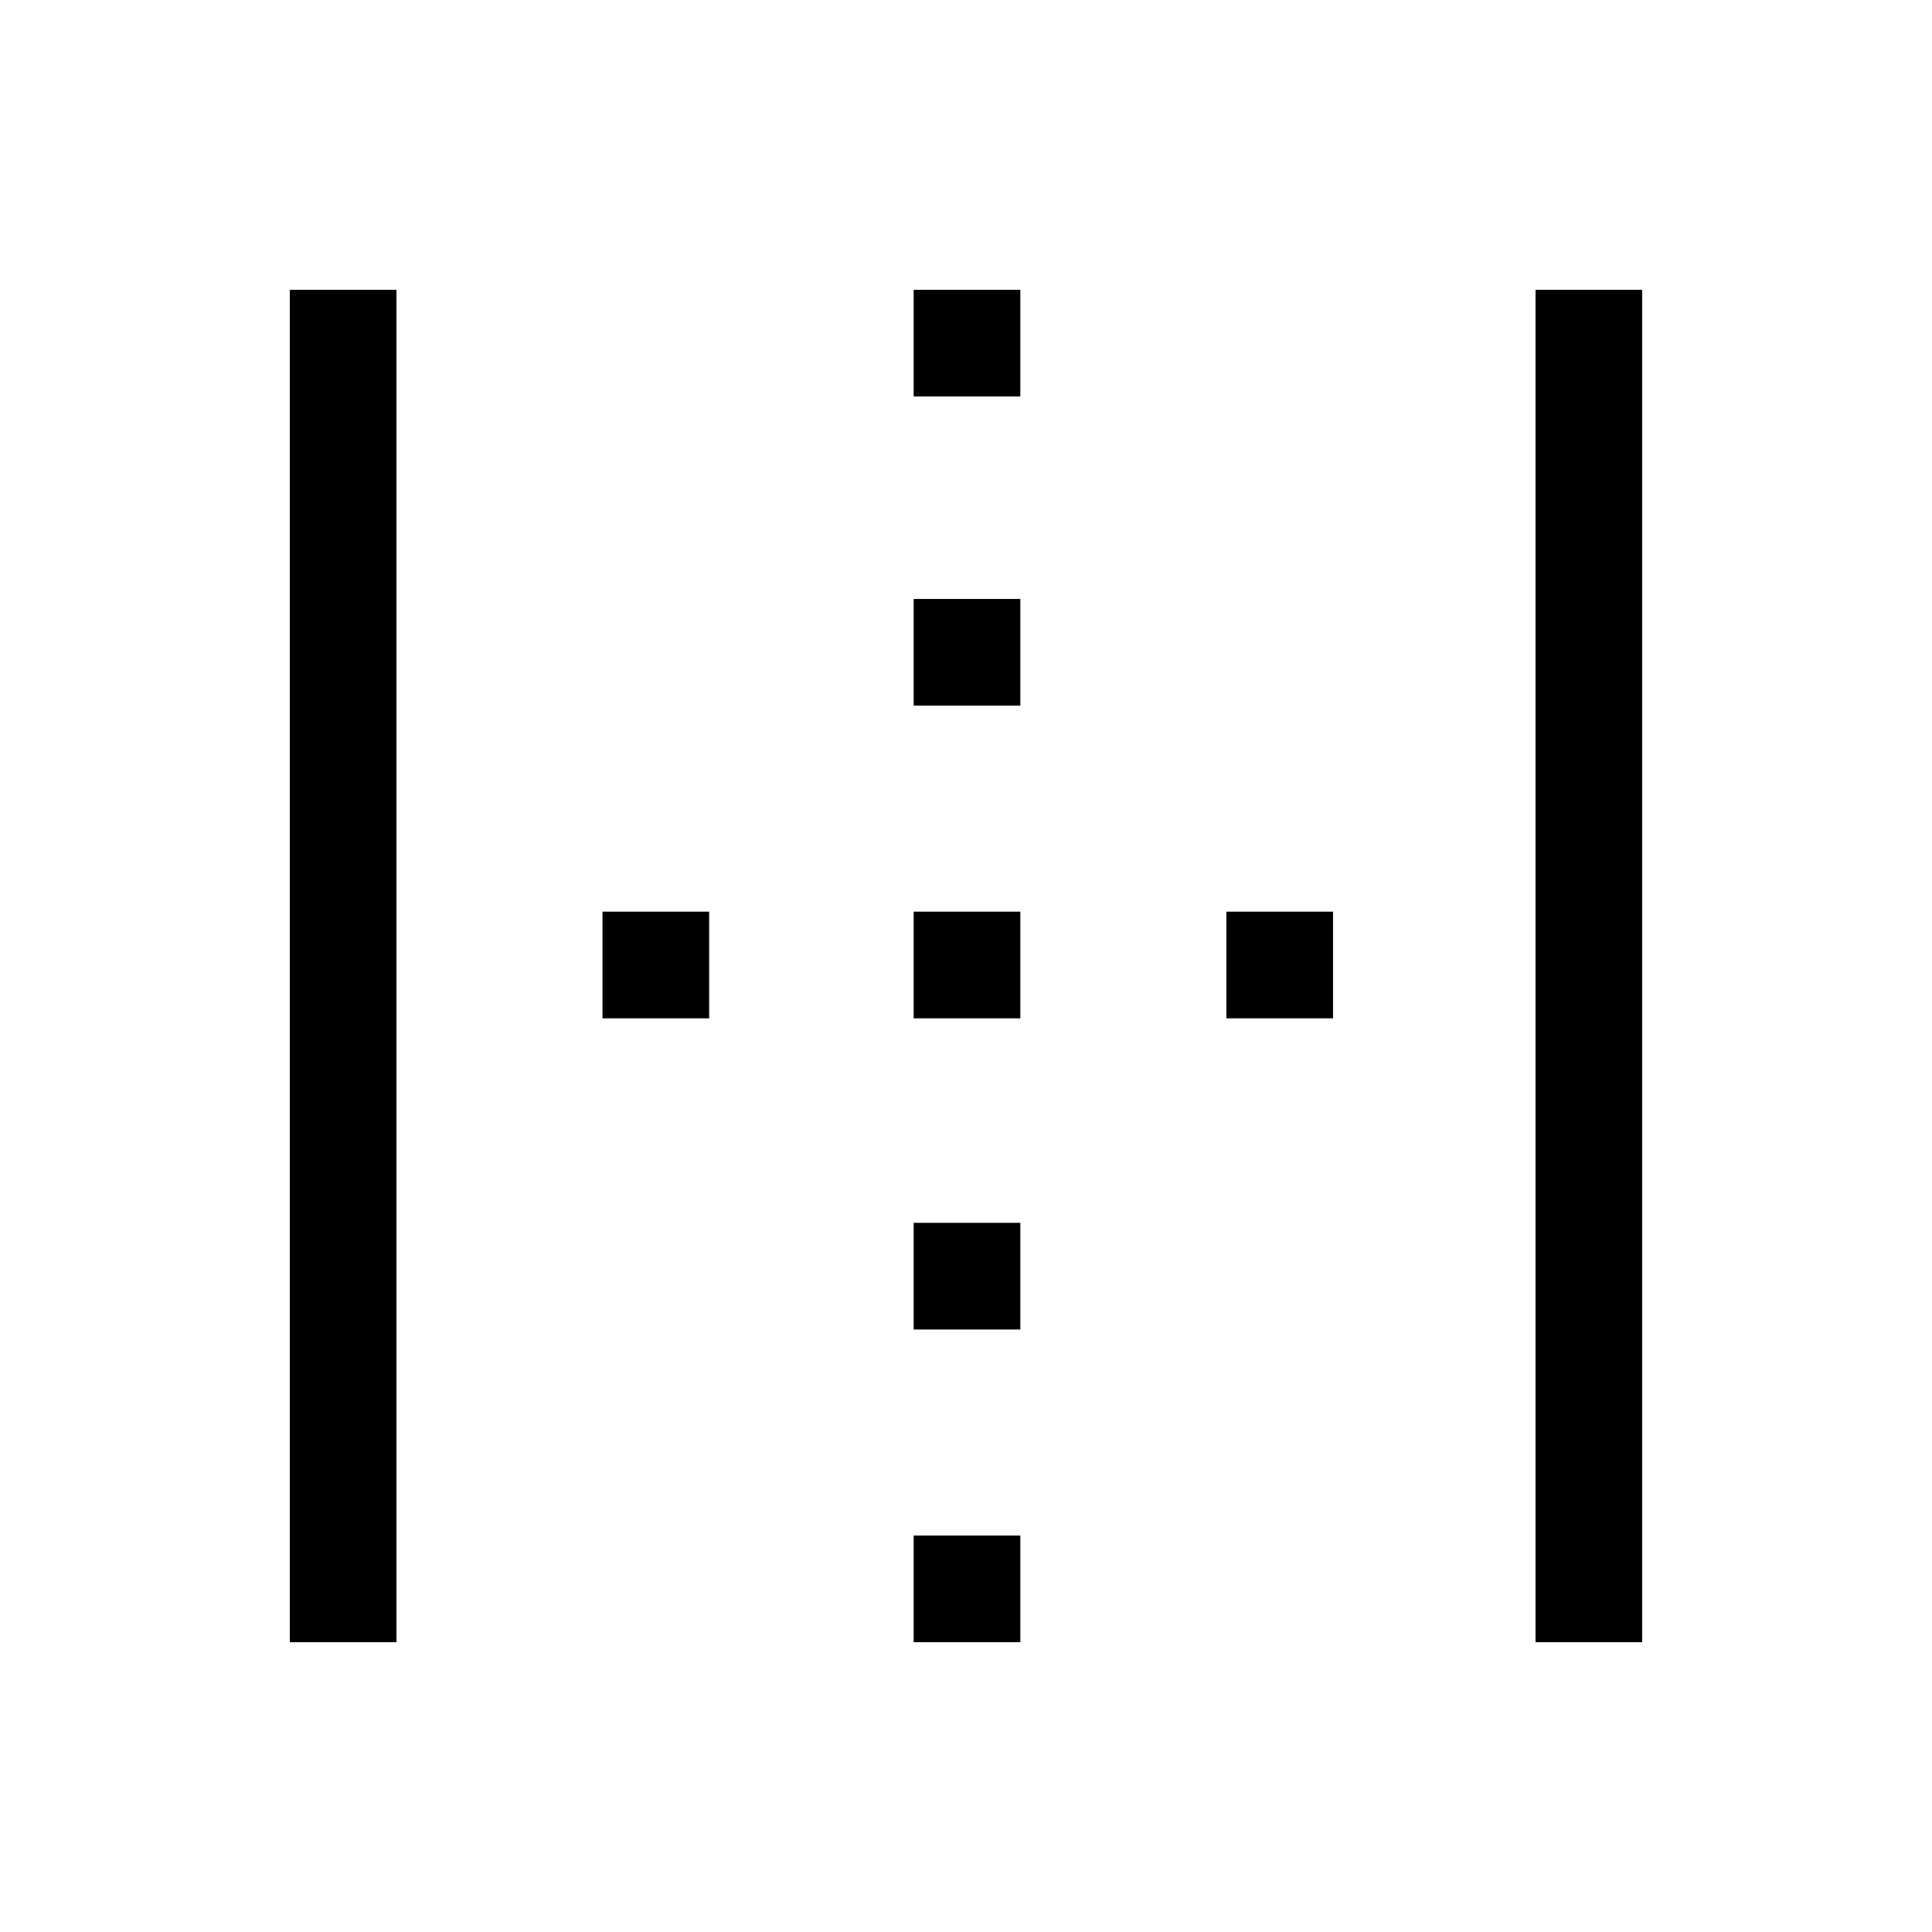 <svg xmlns="http://www.w3.org/2000/svg" height="48" viewBox="0 -960 960 960" width="48"><path d="M144-144v-672h53v672h-53Zm619 0v-672h53v672h-53ZM299.38-454v-53h53v53h-53ZM454-144v-53h53v53h-53Zm0-155.38v-53h53v53h-53ZM454-454v-53h53v53h-53Zm0-155.38v-53h53v53h-53ZM454-763v-53h53v53h-53Zm155.38 309v-53h53v53h-53Z"/></svg>